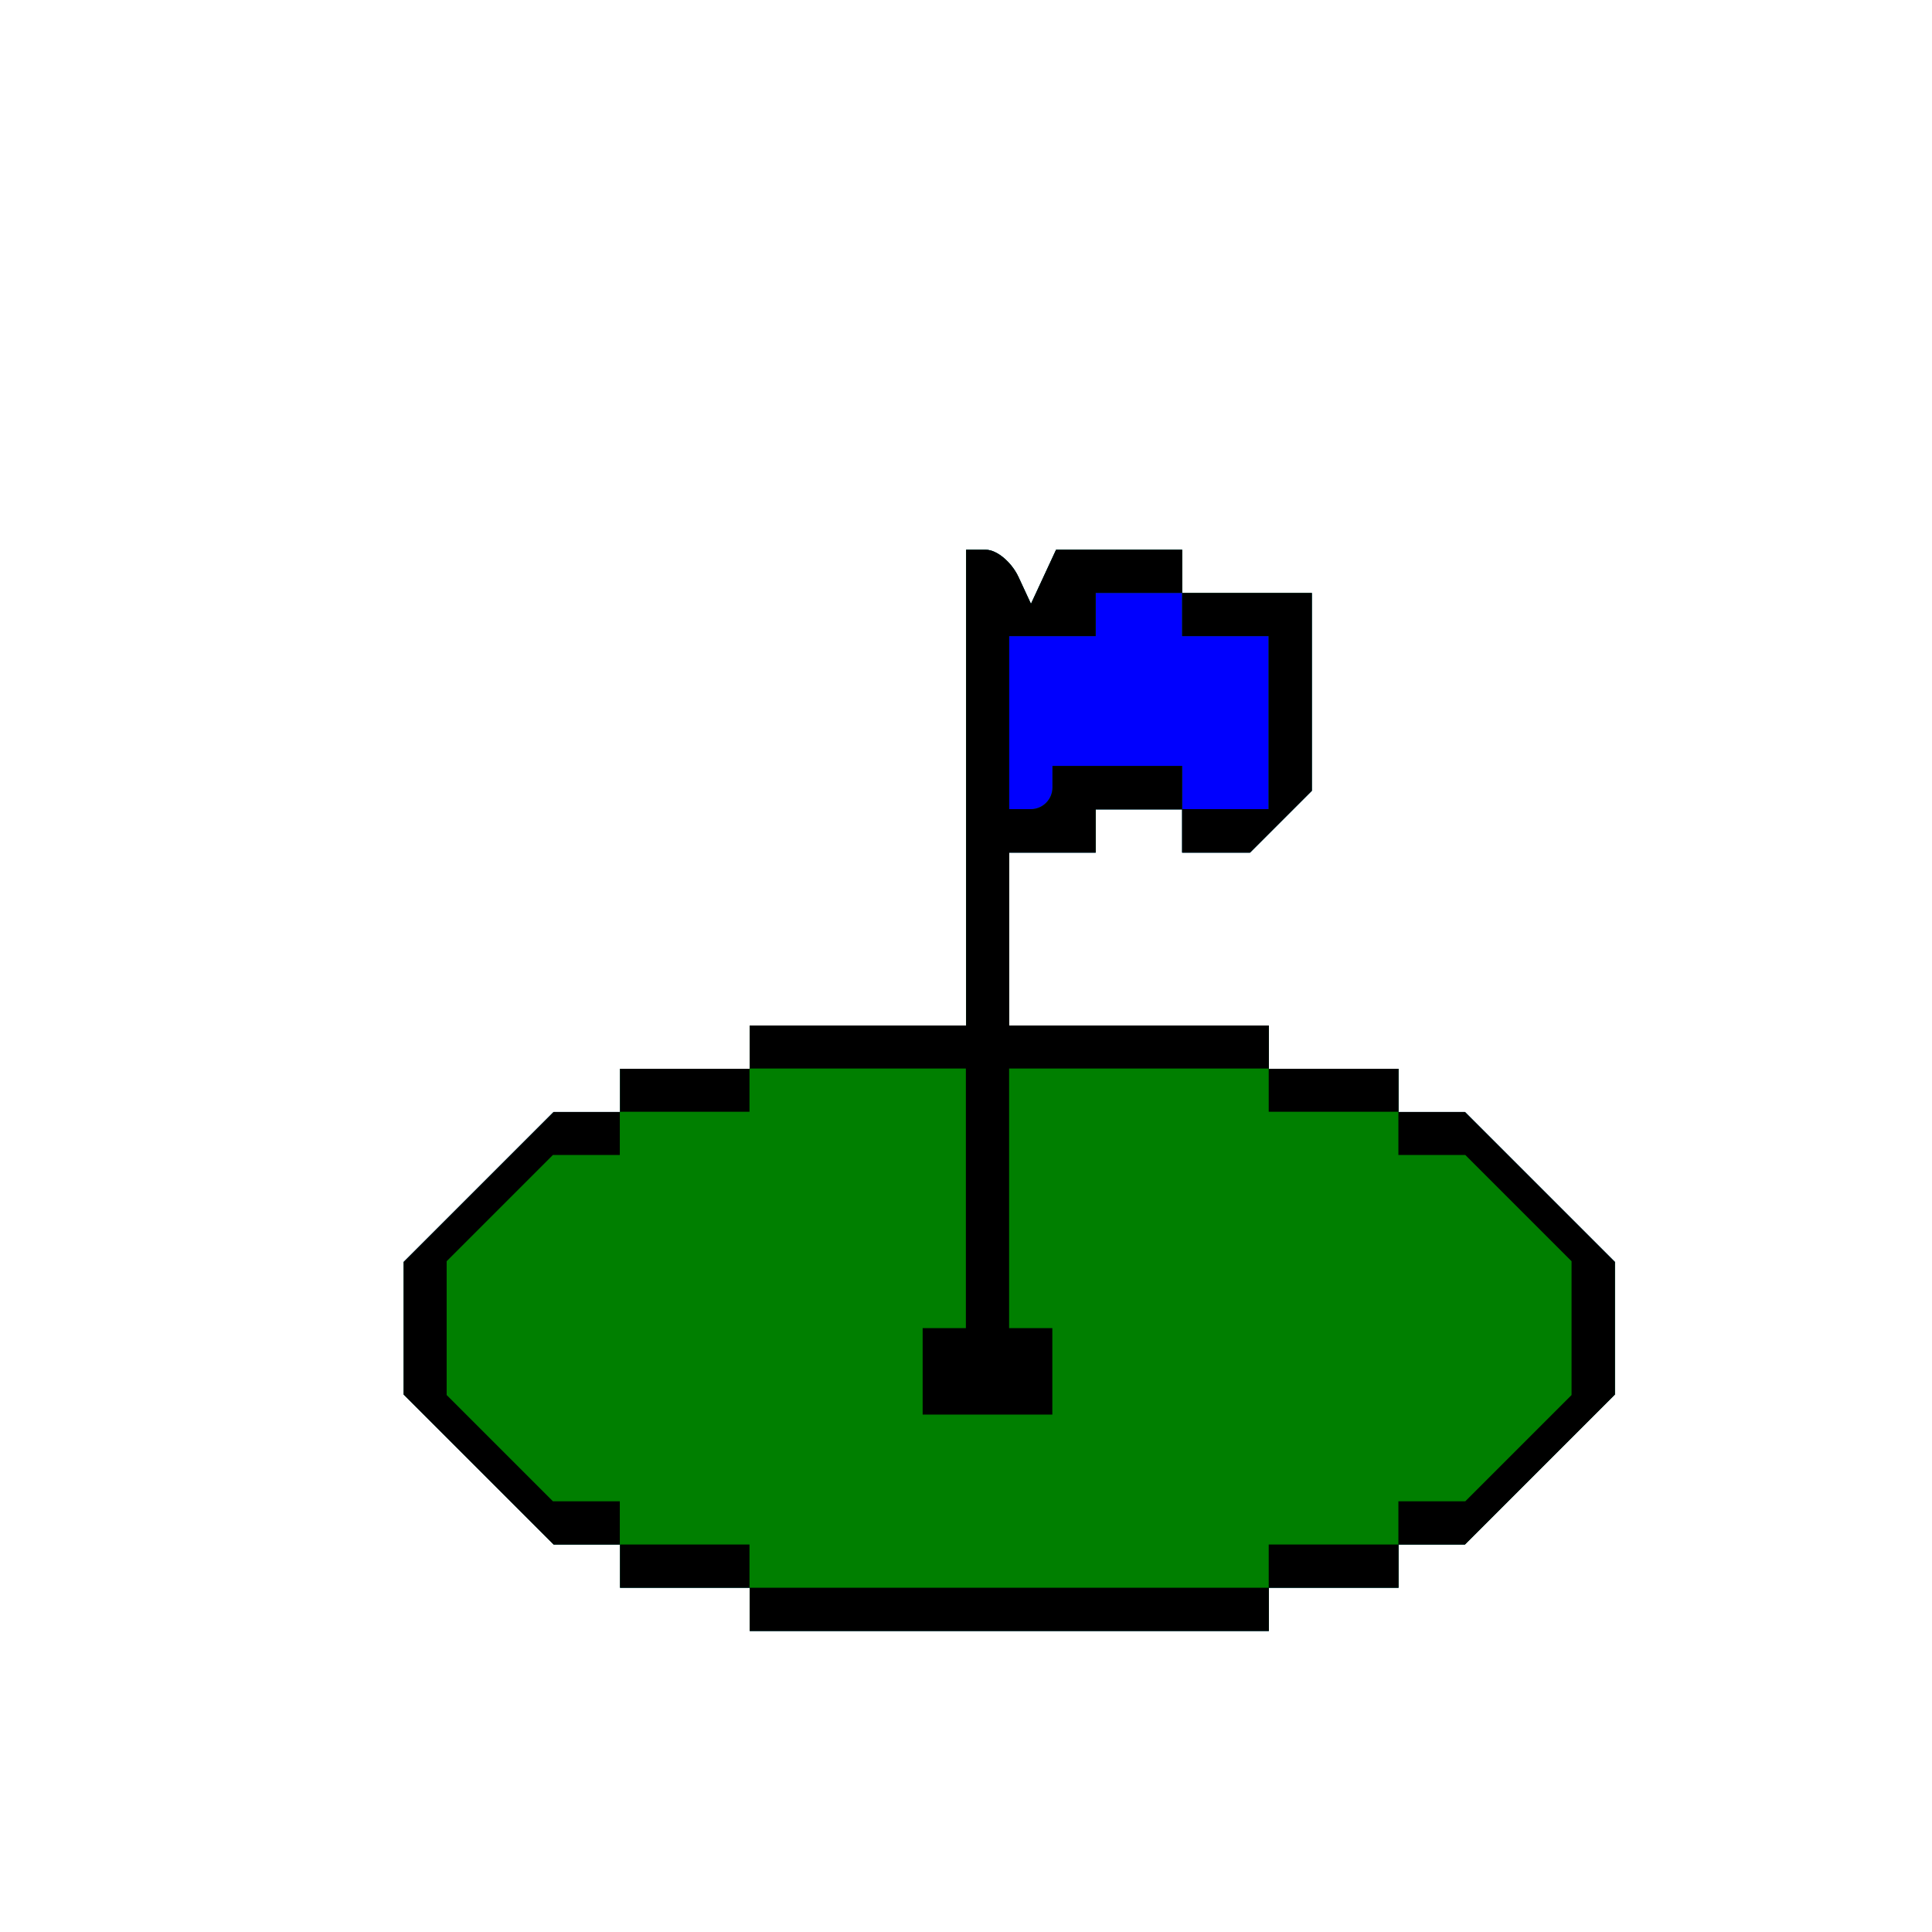 <?xml version="1.0" encoding="UTF-8" standalone="no"?>
<!-- Created with Inkscape (http://www.inkscape.org/) -->

<svg
   xmlns:dc="http://purl.org/dc/elements/1.1/"
   xmlns:cc="http://creativecommons.org/ns#"
   xmlns:rdf="http://www.w3.org/1999/02/22-rdf-syntax-ns#"
   xmlns:svg="http://www.w3.org/2000/svg"
   xmlns="http://www.w3.org/2000/svg"
   xmlns:sodipodi="http://sodipodi.sourceforge.net/DTD/sodipodi-0.dtd"
   xmlns:inkscape="http://www.inkscape.org/namespaces/inkscape"
   width="16"
   height="16"
   id="svg2"
   version="1.1"
   inkscape:version="0.47 r22583"
   sodipodi:docname="GOLF1-32.svg">
  <defs
     id="defs4">
    <inkscape:perspective
       sodipodi:type="inkscape:persp3d"
       inkscape:vp_x="0 : 526.18109 : 1"
       inkscape:vp_y="0 : 1000 : 0"
       inkscape:vp_z="744.09448 : 526.18109 : 1"
       inkscape:persp3d-origin="372.04724 : 350.78739 : 1"
       id="perspective10" />
    <inkscape:perspective
       id="perspective2824"
       inkscape:persp3d-origin="0.5 : 0.33333333 : 1"
       inkscape:vp_z="1 : 0.5 : 1"
       inkscape:vp_y="0 : 1000 : 0"
       inkscape:vp_x="0 : 0.5 : 1"
       sodipodi:type="inkscape:persp3d" />
    <inkscape:perspective
       id="perspective5878"
       inkscape:persp3d-origin="0.5 : 0.33333333 : 1"
       inkscape:vp_z="1 : 0.5 : 1"
       inkscape:vp_y="0 : 1000 : 0"
       inkscape:vp_x="0 : 0.5 : 1"
       sodipodi:type="inkscape:persp3d" />
    <inkscape:perspective
       id="perspective5921"
       inkscape:persp3d-origin="0.5 : 0.33333333 : 1"
       inkscape:vp_z="1 : 0.5 : 1"
       inkscape:vp_y="0 : 1000 : 0"
       inkscape:vp_x="0 : 0.5 : 1"
       sodipodi:type="inkscape:persp3d" />
    <inkscape:perspective
       id="perspective5943"
       inkscape:persp3d-origin="0.5 : 0.33333333 : 1"
       inkscape:vp_z="1 : 0.5 : 1"
       inkscape:vp_y="0 : 1000 : 0"
       inkscape:vp_x="0 : 0.5 : 1"
       sodipodi:type="inkscape:persp3d" />
    <inkscape:perspective
       id="perspective5989"
       inkscape:persp3d-origin="0.5 : 0.33333333 : 1"
       inkscape:vp_z="1 : 0.5 : 1"
       inkscape:vp_y="0 : 1000 : 0"
       inkscape:vp_x="0 : 0.5 : 1"
       sodipodi:type="inkscape:persp3d" />
    <inkscape:perspective
       id="perspective6011"
       inkscape:persp3d-origin="0.5 : 0.33333333 : 1"
       inkscape:vp_z="1 : 0.5 : 1"
       inkscape:vp_y="0 : 1000 : 0"
       inkscape:vp_x="0 : 0.5 : 1"
       sodipodi:type="inkscape:persp3d" />
    <inkscape:perspective
       id="perspective6033"
       inkscape:persp3d-origin="0.5 : 0.33333333 : 1"
       inkscape:vp_z="1 : 0.5 : 1"
       inkscape:vp_y="0 : 1000 : 0"
       inkscape:vp_x="0 : 0.5 : 1"
       sodipodi:type="inkscape:persp3d" />
    <inkscape:perspective
       id="perspective6245"
       inkscape:persp3d-origin="0.5 : 0.33333333 : 1"
       inkscape:vp_z="1 : 0.5 : 1"
       inkscape:vp_y="0 : 1000 : 0"
       inkscape:vp_x="0 : 0.5 : 1"
       sodipodi:type="inkscape:persp3d" />
    <inkscape:perspective
       id="perspective6269"
       inkscape:persp3d-origin="0.5 : 0.33333333 : 1"
       inkscape:vp_z="1 : 0.5 : 1"
       inkscape:vp_y="0 : 1000 : 0"
       inkscape:vp_x="0 : 0.5 : 1"
       sodipodi:type="inkscape:persp3d" />
    <inkscape:perspective
       id="perspective6364"
       inkscape:persp3d-origin="0.5 : 0.33333333 : 1"
       inkscape:vp_z="1 : 0.5 : 1"
       inkscape:vp_y="0 : 1000 : 0"
       inkscape:vp_x="0 : 0.5 : 1"
       sodipodi:type="inkscape:persp3d" />
    <inkscape:perspective
       id="perspective6396"
       inkscape:persp3d-origin="0.5 : 0.33333333 : 1"
       inkscape:vp_z="1 : 0.5 : 1"
       inkscape:vp_y="0 : 1000 : 0"
       inkscape:vp_x="0 : 0.5 : 1"
       sodipodi:type="inkscape:persp3d" />
    <inkscape:perspective
       id="perspective6438"
       inkscape:persp3d-origin="0.5 : 0.33333333 : 1"
       inkscape:vp_z="1 : 0.5 : 1"
       inkscape:vp_y="0 : 1000 : 0"
       inkscape:vp_x="0 : 0.5 : 1"
       sodipodi:type="inkscape:persp3d" />
    <inkscape:perspective
       id="perspective6460"
       inkscape:persp3d-origin="0.5 : 0.33333333 : 1"
       inkscape:vp_z="1 : 0.5 : 1"
       inkscape:vp_y="0 : 1000 : 0"
       inkscape:vp_x="0 : 0.5 : 1"
       sodipodi:type="inkscape:persp3d" />
    <inkscape:perspective
       id="perspective6480"
       inkscape:persp3d-origin="0.5 : 0.33333333 : 1"
       inkscape:vp_z="1 : 0.5 : 1"
       inkscape:vp_y="0 : 1000 : 0"
       inkscape:vp_x="0 : 0.5 : 1"
       sodipodi:type="inkscape:persp3d" />
    <inkscape:perspective
       id="perspective6504"
       inkscape:persp3d-origin="0.5 : 0.33333333 : 1"
       inkscape:vp_z="1 : 0.5 : 1"
       inkscape:vp_y="0 : 1000 : 0"
       inkscape:vp_x="0 : 0.5 : 1"
       sodipodi:type="inkscape:persp3d" />
    <inkscape:perspective
       id="perspective6524"
       inkscape:persp3d-origin="0.5 : 0.33333333 : 1"
       inkscape:vp_z="1 : 0.5 : 1"
       inkscape:vp_y="0 : 1000 : 0"
       inkscape:vp_x="0 : 0.5 : 1"
       sodipodi:type="inkscape:persp3d" />
    <inkscape:perspective
       id="perspective6548"
       inkscape:persp3d-origin="0.5 : 0.33333333 : 1"
       inkscape:vp_z="1 : 0.5 : 1"
       inkscape:vp_y="0 : 1000 : 0"
       inkscape:vp_x="0 : 0.5 : 1"
       sodipodi:type="inkscape:persp3d" />
    <inkscape:perspective
       id="perspective6572"
       inkscape:persp3d-origin="0.5 : 0.33333333 : 1"
       inkscape:vp_z="1 : 0.5 : 1"
       inkscape:vp_y="0 : 1000 : 0"
       inkscape:vp_x="0 : 0.5 : 1"
       sodipodi:type="inkscape:persp3d" />
    <inkscape:perspective
       id="perspective6594"
       inkscape:persp3d-origin="0.5 : 0.33333333 : 1"
       inkscape:vp_z="1 : 0.5 : 1"
       inkscape:vp_y="0 : 1000 : 0"
       inkscape:vp_x="0 : 0.5 : 1"
       sodipodi:type="inkscape:persp3d" />
    <inkscape:perspective
       id="perspective6614"
       inkscape:persp3d-origin="0.5 : 0.33333333 : 1"
       inkscape:vp_z="1 : 0.5 : 1"
       inkscape:vp_y="0 : 1000 : 0"
       inkscape:vp_x="0 : 0.5 : 1"
       sodipodi:type="inkscape:persp3d" />
    <inkscape:perspective
       id="perspective6650"
       inkscape:persp3d-origin="0.5 : 0.33333333 : 1"
       inkscape:vp_z="1 : 0.5 : 1"
       inkscape:vp_y="0 : 1000 : 0"
       inkscape:vp_x="0 : 0.5 : 1"
       sodipodi:type="inkscape:persp3d" />
    <inkscape:perspective
       id="perspective6676"
       inkscape:persp3d-origin="0.5 : 0.33333333 : 1"
       inkscape:vp_z="1 : 0.5 : 1"
       inkscape:vp_y="0 : 1000 : 0"
       inkscape:vp_x="0 : 0.5 : 1"
       sodipodi:type="inkscape:persp3d" />
    <inkscape:perspective
       id="perspective6710"
       inkscape:persp3d-origin="0.5 : 0.33333333 : 1"
       inkscape:vp_z="1 : 0.5 : 1"
       inkscape:vp_y="0 : 1000 : 0"
       inkscape:vp_x="0 : 0.5 : 1"
       sodipodi:type="inkscape:persp3d" />
    <inkscape:perspective
       id="perspective6748"
       inkscape:persp3d-origin="0.5 : 0.33333333 : 1"
       inkscape:vp_z="1 : 0.5 : 1"
       inkscape:vp_y="0 : 1000 : 0"
       inkscape:vp_x="0 : 0.5 : 1"
       sodipodi:type="inkscape:persp3d" />
    <inkscape:perspective
       id="perspective6786"
       inkscape:persp3d-origin="0.5 : 0.33333333 : 1"
       inkscape:vp_z="1 : 0.5 : 1"
       inkscape:vp_y="0 : 1000 : 0"
       inkscape:vp_x="0 : 0.5 : 1"
       sodipodi:type="inkscape:persp3d" />
    <inkscape:perspective
       id="perspective6810"
       inkscape:persp3d-origin="0.5 : 0.33333333 : 1"
       inkscape:vp_z="1 : 0.5 : 1"
       inkscape:vp_y="0 : 1000 : 0"
       inkscape:vp_x="0 : 0.5 : 1"
       sodipodi:type="inkscape:persp3d" />
    <inkscape:perspective
       id="perspective6848"
       inkscape:persp3d-origin="0.5 : 0.33333333 : 1"
       inkscape:vp_z="1 : 0.5 : 1"
       inkscape:vp_y="0 : 1000 : 0"
       inkscape:vp_x="0 : 0.5 : 1"
       sodipodi:type="inkscape:persp3d" />
    <inkscape:perspective
       id="perspective6870"
       inkscape:persp3d-origin="0.5 : 0.33333333 : 1"
       inkscape:vp_z="1 : 0.5 : 1"
       inkscape:vp_y="0 : 1000 : 0"
       inkscape:vp_x="0 : 0.5 : 1"
       sodipodi:type="inkscape:persp3d" />
    <inkscape:perspective
       id="perspective6908"
       inkscape:persp3d-origin="0.5 : 0.33333333 : 1"
       inkscape:vp_z="1 : 0.5 : 1"
       inkscape:vp_y="0 : 1000 : 0"
       inkscape:vp_x="0 : 0.5 : 1"
       sodipodi:type="inkscape:persp3d" />
    <inkscape:perspective
       id="perspective6946"
       inkscape:persp3d-origin="0.5 : 0.33333333 : 1"
       inkscape:vp_z="1 : 0.5 : 1"
       inkscape:vp_y="0 : 1000 : 0"
       inkscape:vp_x="0 : 0.5 : 1"
       sodipodi:type="inkscape:persp3d" />
    <inkscape:perspective
       id="perspective6970"
       inkscape:persp3d-origin="0.5 : 0.33333333 : 1"
       inkscape:vp_z="1 : 0.5 : 1"
       inkscape:vp_y="0 : 1000 : 0"
       inkscape:vp_x="0 : 0.5 : 1"
       sodipodi:type="inkscape:persp3d" />
    <inkscape:perspective
       id="perspective7008"
       inkscape:persp3d-origin="0.5 : 0.33333333 : 1"
       inkscape:vp_z="1 : 0.5 : 1"
       inkscape:vp_y="0 : 1000 : 0"
       inkscape:vp_x="0 : 0.5 : 1"
       sodipodi:type="inkscape:persp3d" />
    <inkscape:perspective
       id="perspective7036"
       inkscape:persp3d-origin="0.5 : 0.33333333 : 1"
       inkscape:vp_z="1 : 0.5 : 1"
       inkscape:vp_y="0 : 1000 : 0"
       inkscape:vp_x="0 : 0.5 : 1"
       sodipodi:type="inkscape:persp3d" />
    <inkscape:perspective
       id="perspective7060"
       inkscape:persp3d-origin="0.5 : 0.33333333 : 1"
       inkscape:vp_z="1 : 0.5 : 1"
       inkscape:vp_y="0 : 1000 : 0"
       inkscape:vp_x="0 : 0.5 : 1"
       sodipodi:type="inkscape:persp3d" />
    <inkscape:perspective
       id="perspective7098"
       inkscape:persp3d-origin="0.5 : 0.33333333 : 1"
       inkscape:vp_z="1 : 0.5 : 1"
       inkscape:vp_y="0 : 1000 : 0"
       inkscape:vp_x="0 : 0.5 : 1"
       sodipodi:type="inkscape:persp3d" />
    <inkscape:perspective
       id="perspective7136"
       inkscape:persp3d-origin="0.5 : 0.33333333 : 1"
       inkscape:vp_z="1 : 0.5 : 1"
       inkscape:vp_y="0 : 1000 : 0"
       inkscape:vp_x="0 : 0.5 : 1"
       sodipodi:type="inkscape:persp3d" />
    <inkscape:perspective
       id="perspective7174"
       inkscape:persp3d-origin="0.5 : 0.33333333 : 1"
       inkscape:vp_z="1 : 0.5 : 1"
       inkscape:vp_y="0 : 1000 : 0"
       inkscape:vp_x="0 : 0.5 : 1"
       sodipodi:type="inkscape:persp3d" />
    <inkscape:perspective
       id="perspective7212"
       inkscape:persp3d-origin="0.5 : 0.33333333 : 1"
       inkscape:vp_z="1 : 0.5 : 1"
       inkscape:vp_y="0 : 1000 : 0"
       inkscape:vp_x="0 : 0.5 : 1"
       sodipodi:type="inkscape:persp3d" />
    <inkscape:perspective
       id="perspective7234"
       inkscape:persp3d-origin="0.5 : 0.33333333 : 1"
       inkscape:vp_z="1 : 0.5 : 1"
       inkscape:vp_y="0 : 1000 : 0"
       inkscape:vp_x="0 : 0.5 : 1"
       sodipodi:type="inkscape:persp3d" />
    <inkscape:perspective
       id="perspective7272"
       inkscape:persp3d-origin="0.5 : 0.33333333 : 1"
       inkscape:vp_z="1 : 0.5 : 1"
       inkscape:vp_y="0 : 1000 : 0"
       inkscape:vp_x="0 : 0.5 : 1"
       sodipodi:type="inkscape:persp3d" />
  </defs>
  <sodipodi:namedview
     id="base"
     pagecolor="#ffffff"
     bordercolor="#666666"
     borderopacity="1.0"
     inkscape:pageopacity="0.0"
     inkscape:pageshadow="2"
     inkscape:zoom="8.671875"
     inkscape:cx="7.0898093"
     inkscape:cy="8.1167604"
     inkscape:document-units="px"
     inkscape:current-layer="layer1"
     showgrid="true"
     inkscape:window-width="1280"
     inkscape:window-height="780"
     inkscape:window-x="-8"
     inkscape:window-y="-8"
     inkscape:window-maximized="1">
    <inkscape:grid
       type="xygrid"
       id="grid6324"
       empspacing="5"
       visible="true"
       enabled="true"
       snapvisiblegridlinesonly="true" />
  </sodipodi:namedview>
  <g
     inkscape:label="Calque 1"
     inkscape:groupmode="layer"
     id="layer1"
     transform="translate(0,-1036.362)">
    <g
       id="g7278"
       transform="translate(0.448,0.298)">
      <path
         style="fill:#0000fe"
         d="m 7.91,1049.571 -2.149,0 0,-0.179 0,-0.179 -0.537,0 -0.537,0 0,-0.179 0,-0.179 -0.275,0 -0.275,0 -0.621,-0.621 -0.621,-0.621 0,-0.549 0,-0.549 0.621,-0.621 0.621,-0.621 0.275,0 0.275,0 0,-0.179 0,-0.179 0.537,0 0.537,0 0,-0.179 0,-0.179 0.896,0 0.896,0 0,-1.97 0,-1.97 0.164,0 c 0.09,0 0.211,0.101 0.269,0.224 l 0.104,0.224 0.104,-0.224 0.104,-0.224 0.522,0 0.522,0 0,0.179 0,0.179 0.537,0 0.537,0 0,0.819 0,0.819 -0.256,0.256 -0.256,0.256 -0.281,0 -0.281,0 0,-0.179 0,-0.179 -0.358,0 -0.358,0 0,0.179 0,0.179 -0.358,0 -0.358,0 0,0.716 0,0.716 1.075,0 1.075,0 0,0.179 0,0.179 0.537,0 0.537,0 0,0.179 0,0.179 0.275,0 0.275,0 0.621,0.621 0.621,0.621 0,0.549 0,0.549 -0.621,0.621 -0.621,0.621 -0.275,0 -0.275,0 0,0.179 0,0.179 -0.537,0 -0.537,0 0,0.179 0,0.179 -2.149,0 z"
         id="path7284" />
      <path
         style="fill:#007f00"
         d="m 7.91,1049.571 -2.149,0 0,-0.179 0,-0.179 -0.537,0 -0.537,0 0,-0.179 0,-0.179 -0.275,0 -0.275,0 -0.621,-0.621 -0.621,-0.621 0,-0.549 0,-0.549 0.621,-0.621 0.621,-0.621 0.275,0 0.275,0 0,-0.179 0,-0.179 0.537,0 0.537,0 0,-0.179 0,-0.179 0.896,0 0.896,0 0,-1.97 0,-1.97 0.164,0 c 0.09,0 0.211,0.101 0.269,0.224 l 0.104,0.224 0.104,-0.224 0.104,-0.224 0.522,0 0.522,0 0,0.179 0,0.179 0.537,0 0.537,0 0,0.819 0,0.819 -0.256,0.256 -0.256,0.256 -0.281,0 -0.281,0 0,-0.179 0,-0.179 -0.358,0 -0.358,0 0,0.179 0,0.179 -0.358,0 -0.358,0 0,0.716 0,0.716 1.075,0 1.075,0 0,0.179 0,0.179 0.537,0 0.537,0 0,0.179 0,0.179 0.275,0 0.275,0 0.621,0.621 0.621,0.621 0,0.549 0,0.549 -0.621,0.621 -0.621,0.621 -0.275,0 -0.275,0 0,0.179 0,0.179 -0.537,0 -0.537,0 0,0.179 0,0.179 -2.149,0 z m 0.179,-6.806 c 0.099,0 0.179,-0.081 0.179,-0.179 l 0,-0.179 0.537,0 0.537,0 0,0.179 0,0.179 0.358,0 0.358,0 0,-0.716 0,-0.717 -0.358,0 -0.358,0 0,-0.179 0,-0.179 -0.358,0 -0.358,0 0,0.179 0,0.179 -0.358,0 -0.358,0 0,0.717 0,0.716 0.179,0 z"
         id="path7282" />
      <path
         style="fill:#000000"
         d="m 7.91,1049.571 -2.149,0 0,-0.179 0,-0.179 -0.537,0 -0.537,0 0,-0.179 0,-0.179 -0.275,0 -0.275,0 -0.621,-0.621 -0.621,-0.621 0,-0.549 0,-0.549 0.621,-0.621 0.621,-0.621 0.275,0 0.275,0 0,-0.179 0,-0.179 0.537,0 0.537,0 0,-0.179 0,-0.179 0.896,0 0.896,0 0,-1.97 0,-1.97 0.164,0 c 0.09,0 0.211,0.101 0.269,0.224 l 0.104,0.224 0.104,-0.224 0.104,-0.224 0.522,0 0.522,0 0,0.179 0,0.179 0.537,0 0.537,0 0,0.819 0,0.819 -0.256,0.256 -0.256,0.256 -0.281,0 -0.281,0 0,-0.179 0,-0.179 -0.358,0 -0.358,0 0,0.179 0,0.179 -0.358,0 -0.358,0 0,0.716 0,0.716 1.075,0 1.075,0 0,0.179 0,0.179 0.537,0 0.537,0 0,0.179 0,0.179 0.275,0 0.275,0 0.621,0.621 0.621,0.621 0,0.549 0,0.549 -0.621,0.621 -0.621,0.621 -0.275,0 -0.275,0 0,0.179 0,0.179 -0.537,0 -0.537,0 0,0.179 0,0.179 -2.149,0 z m 0,-0.358 2.149,0 0,-0.179 0,-0.179 0.537,0 0.537,0 0,-0.179 0,-0.179 0.277,0 0.277,0 0.44,-0.44 0.44,-0.44 0,-0.554 0,-0.554 -0.44,-0.44 -0.44,-0.44 -0.277,0 -0.277,0 0,-0.179 0,-0.179 -0.537,0 -0.537,0 0,-0.179 0,-0.179 -1.075,0 -1.075,0 0,1.075 0,1.075 0.179,0 0.179,0 0,0.358 0,0.358 -0.537,0 -0.537,0 0,-0.358 0,-0.358 0.179,0 0.179,0 0,-1.075 0,-1.075 -0.896,0 -0.896,0 0,0.179 0,0.179 -0.537,0 -0.537,0 0,0.179 0,0.179 -0.277,0 -0.277,0 -0.44,0.44 -0.44,0.44 0,0.554 0,0.554 0.44,0.44 0.44,0.44 0.277,0 0.277,0 0,0.179 0,0.179 0.537,0 0.537,0 0,0.179 0,0.179 2.149,0 z m 0.179,-6.448 c 0.099,0 0.179,-0.081 0.179,-0.179 l 0,-0.179 0.537,0 0.537,0 0,0.179 0,0.179 0.358,0 0.358,0 0,-0.716 0,-0.717 -0.358,0 -0.358,0 0,-0.179 0,-0.179 -0.358,0 -0.358,0 0,0.179 0,0.179 -0.358,0 -0.358,0 0,0.717 0,0.716 0.179,0 z"
         id="path7280" />
    </g>
  </g>
</svg>
